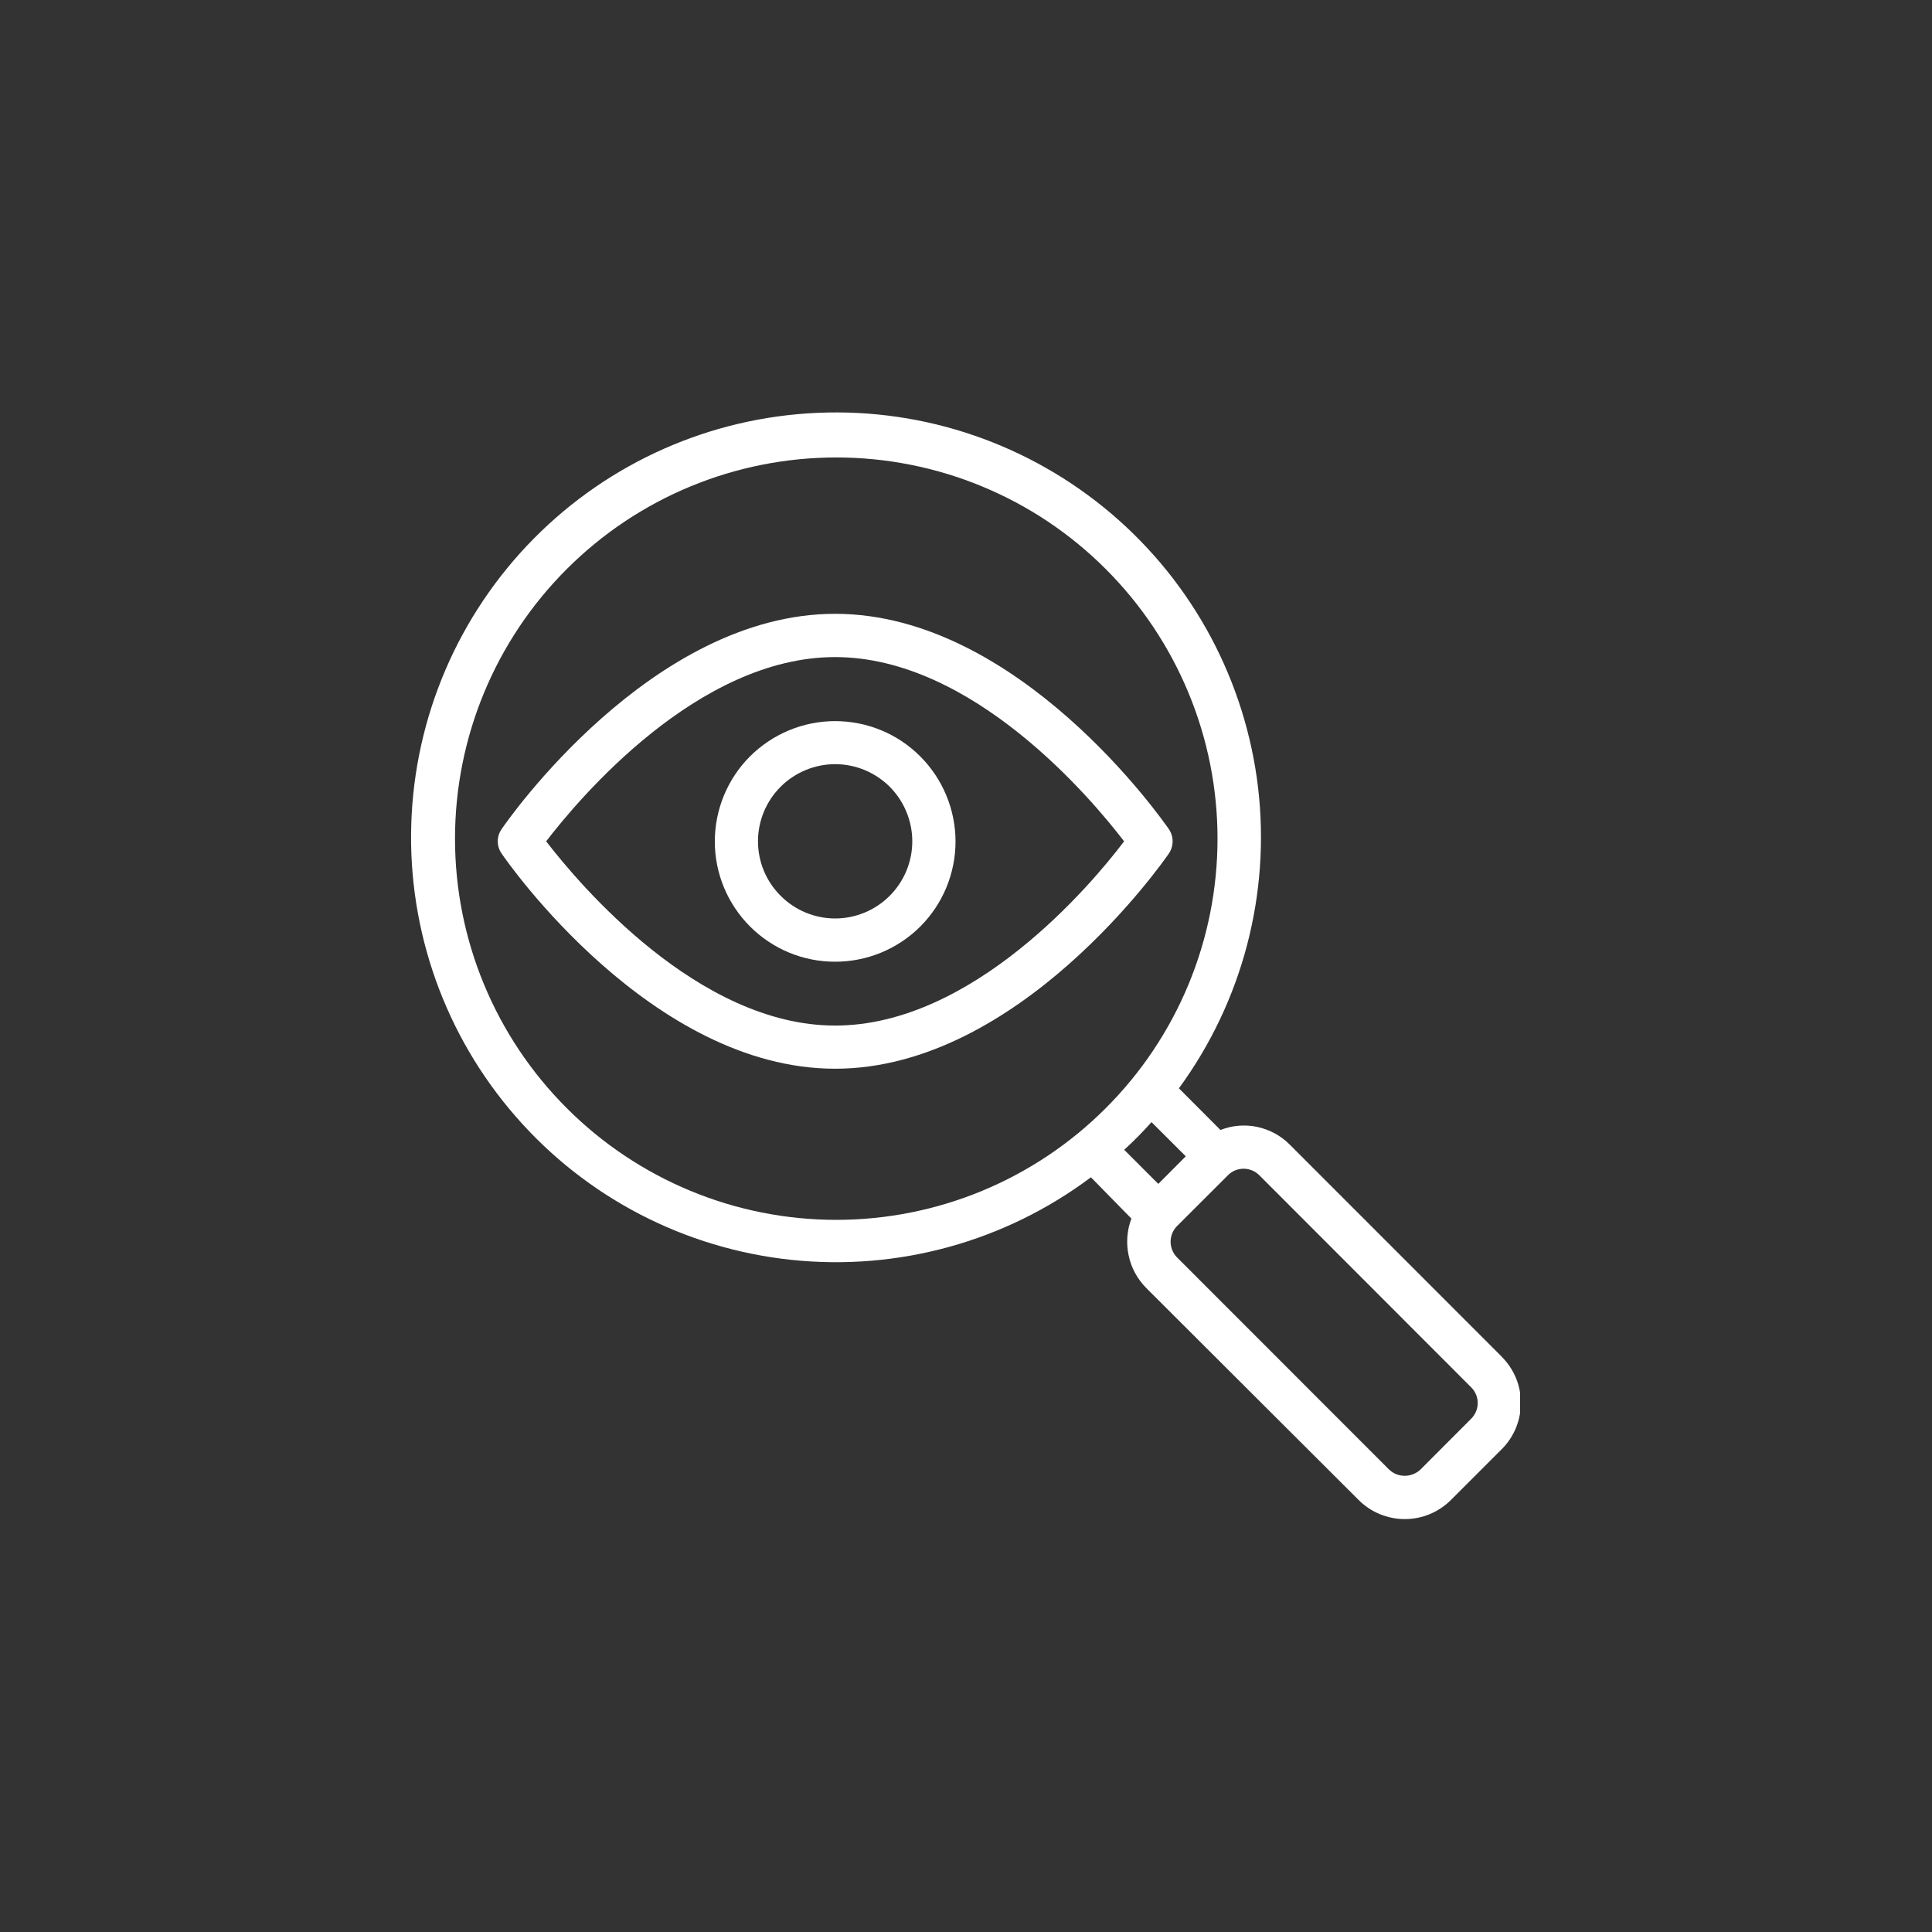 <svg xmlns="http://www.w3.org/2000/svg" xmlns:xlink="http://www.w3.org/1999/xlink" width="30" zoomAndPan="magnify" viewBox="0 0 375 375" height="30" preserveAspectRatio="xMidYMid meet" version="1.0"><rect x="0" y="0" width="375" height="375" fill="#333333" stroke="none"/><defs><clipPath id="c8809465be"><path d="M 79.789 80.031 L 295.039 80.031 L 295.039 294.855 L 79.789 294.855 Z M 79.789 80.031 " clip-rule="nonzero"/></clipPath></defs><g clip-path="url(#c8809465be)"><path fill="#ffffff" d="M 285.562 275.367 L 275.715 285.234 C 273.992 286.859 271.316 286.859 269.613 285.234 L 228.461 244.059 C 226.797 242.379 226.797 239.66 228.461 237.98 L 238.348 228.109 C 240.012 226.43 242.746 226.43 244.426 228.109 L 285.562 269.285 C 287.246 270.969 287.246 273.684 285.562 275.367 Z M 223.508 217.805 L 230.16 224.438 L 224.824 229.793 L 218.207 223.176 C 220.062 221.477 221.844 219.676 223.508 217.805 Z M 88.316 162.781 C 88.316 143.16 96.121 124.324 110.004 110.461 C 123.887 96.574 142.688 88.793 162.328 88.793 C 181.949 88.793 200.766 96.574 214.633 110.461 C 228.516 124.344 236.32 143.16 236.32 162.781 C 236.32 182.406 228.516 201.223 214.633 215.086 C 200.766 228.973 181.949 236.773 162.328 236.773 C 142.688 236.773 123.871 228.973 110.004 215.086 C 96.121 201.223 88.316 182.406 88.316 162.781 Z M 291.492 263.336 L 250.355 222.184 C 248.637 220.441 246.438 219.258 244.047 218.738 C 241.656 218.223 239.148 218.434 236.895 219.332 L 228.824 211.242 C 241.121 194.434 246.609 173.605 244.199 152.934 C 241.77 132.262 231.613 113.25 215.762 99.75 C 199.906 86.25 179.559 79.23 158.75 80.129 C 137.945 81.008 118.246 89.73 103.617 104.531 C 88.969 119.352 80.477 139.145 79.828 159.953 C 79.176 180.758 86.426 201.051 100.117 216.73 C 113.789 232.434 132.914 242.359 153.625 244.539 C 174.32 246.719 195.086 241 211.746 228.512 L 219.605 236.527 C 218.742 238.801 218.555 241.289 219.07 243.68 C 219.566 246.07 220.754 248.25 222.473 249.988 L 263.688 291.125 C 266.059 293.516 269.309 294.855 272.676 294.855 C 276.039 294.855 279.254 293.516 281.645 291.125 L 291.512 281.258 C 293.883 278.887 295.203 275.652 295.203 272.289 C 295.203 268.922 293.863 265.711 291.473 263.336 L 291.492 263.336 " fill-opacity="1" fill-rule="nonzero"/></g><path fill="#ffffff" d="M 162.098 199.062 C 135.516 199.062 112.434 171.637 106.008 163.301 C 112.414 154.961 135.438 127.539 162.098 127.539 C 188.758 127.539 211.801 154.961 218.188 163.301 C 211.801 171.77 188.758 199.062 162.098 199.062 Z M 226.871 160.93 C 225.688 159.227 197.766 119.141 162.098 119.141 C 126.434 119.141 98.512 159.227 97.363 160.93 C 96.367 162.363 96.367 164.238 97.363 165.672 C 98.512 167.391 126.469 207.438 162.098 207.438 C 197.746 207.438 225.688 167.391 226.871 165.672 C 227.848 164.238 227.848 162.363 226.871 160.93 " fill-opacity="1" fill-rule="nonzero"/><path fill="#ffffff" d="M 162.098 178.273 C 158.141 178.273 154.316 176.688 151.523 173.875 C 148.711 171.082 147.125 167.277 147.125 163.301 C 147.125 159.32 148.711 155.516 151.523 152.703 C 154.316 149.914 158.141 148.324 162.098 148.324 C 166.078 148.324 169.883 149.914 172.691 152.703 C 175.484 155.516 177.074 159.32 177.074 163.301 C 177.074 167.277 175.484 171.082 172.691 173.875 C 169.883 176.688 166.078 178.273 162.098 178.273 Z M 162.098 139.969 C 155.902 139.969 149.973 142.434 145.574 146.812 C 141.195 151.195 138.746 157.141 138.746 163.336 C 138.746 169.535 141.215 175.461 145.594 179.84 C 149.973 184.223 155.922 186.688 162.117 186.668 C 168.312 186.668 174.262 184.203 178.641 179.824 C 183.02 175.441 185.469 169.496 185.469 163.301 C 185.449 157.102 182.98 151.176 178.602 146.797 C 174.223 142.414 168.293 139.969 162.098 139.969 " fill-opacity="1" fill-rule="nonzero"/></svg>